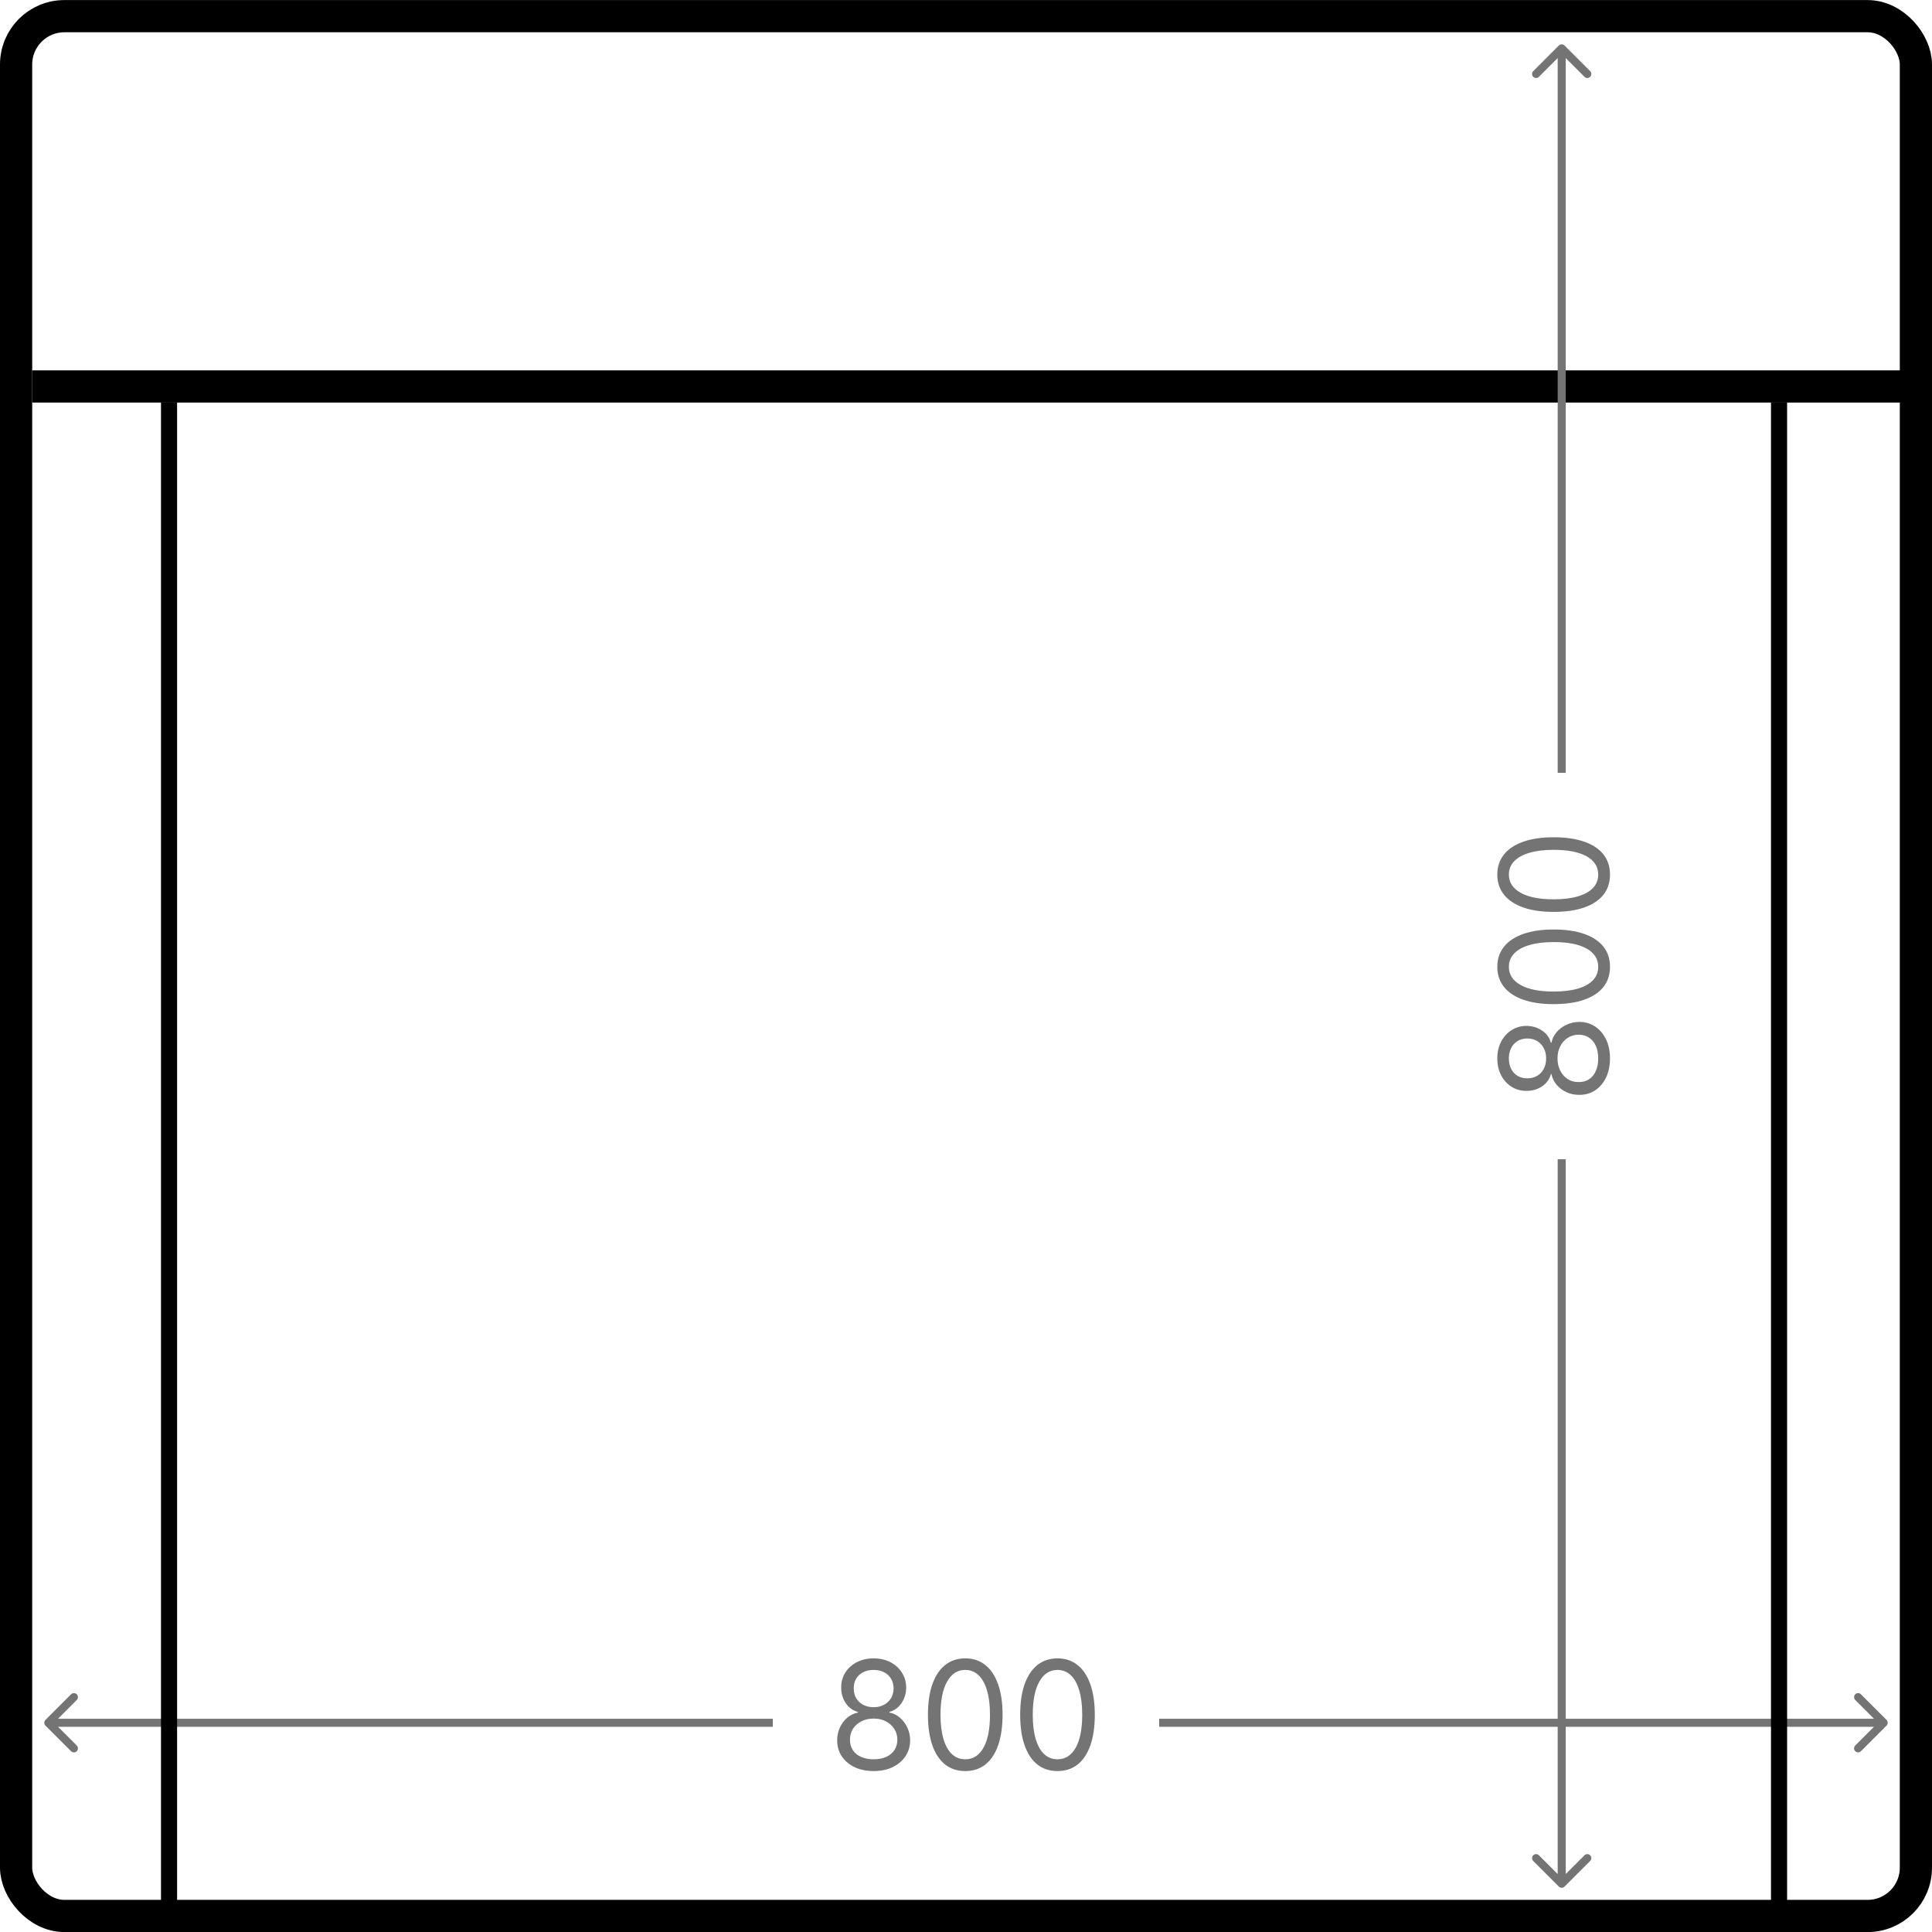 <svg width="120" height="120" viewBox="0 0 120 120" fill="none" xmlns="http://www.w3.org/2000/svg">
<rect x="1" y="1.004" width="118" height="118" rx="3" stroke="black" stroke-width="2"/>
<path d="M2.823 106.827C2.726 106.925 2.726 107.083 2.823 107.18L4.414 108.771C4.512 108.869 4.67 108.869 4.768 108.771C4.865 108.674 4.865 108.516 4.768 108.418L3.354 107.004L4.768 105.589C4.865 105.492 4.865 105.334 4.768 105.236C4.67 105.138 4.512 105.138 4.414 105.236L2.823 106.827ZM3 107.254L48 107.254L48 106.754L3 106.754L3 107.254Z" fill="#757474"/>
<path d="M117.177 107.18C117.274 107.083 117.274 106.925 117.177 106.827L115.586 105.236C115.488 105.138 115.33 105.138 115.232 105.236C115.135 105.334 115.135 105.492 115.232 105.589L116.646 107.004L115.232 108.418C115.135 108.516 115.135 108.674 115.232 108.771C115.33 108.869 115.488 108.869 115.586 108.771L117.177 107.18ZM72 107.254L117 107.254L117 106.754L72 106.754L72 107.254Z" fill="#757474"/>
<path d="M54.266 110.004C53.819 110.004 53.424 109.923 53.081 109.761C52.74 109.597 52.474 109.372 52.283 109.085C52.092 108.797 51.998 108.469 52 108.101C51.998 107.812 52.053 107.546 52.166 107.302C52.279 107.056 52.433 106.851 52.628 106.687C52.826 106.52 53.046 106.415 53.289 106.371V106.331C52.97 106.246 52.716 106.063 52.527 105.782C52.339 105.498 52.245 105.175 52.248 104.814C52.245 104.468 52.331 104.158 52.505 103.885C52.678 103.613 52.917 103.397 53.221 103.24C53.527 103.082 53.875 103.004 54.266 103.004C54.652 103.004 54.997 103.082 55.301 103.24C55.605 103.397 55.843 103.613 56.017 103.885C56.193 104.158 56.282 104.468 56.284 104.814C56.282 105.175 56.185 105.498 55.994 105.782C55.805 106.063 55.555 106.246 55.242 106.331V106.371C55.483 106.415 55.7 106.52 55.893 106.687C56.086 106.851 56.24 107.056 56.355 107.302C56.471 107.546 56.529 107.812 56.531 108.101C56.529 108.469 56.431 108.797 56.238 109.085C56.047 109.372 55.782 109.597 55.441 109.761C55.102 109.923 54.711 110.004 54.266 110.004ZM54.266 109.272C54.567 109.272 54.828 109.222 55.047 109.122C55.266 109.022 55.435 108.881 55.555 108.699C55.674 108.518 55.735 108.305 55.737 108.061C55.735 107.803 55.67 107.576 55.542 107.379C55.414 107.181 55.239 107.026 55.018 106.913C54.798 106.8 54.548 106.743 54.266 106.743C53.981 106.743 53.727 106.8 53.504 106.913C53.283 107.026 53.108 107.181 52.98 107.379C52.854 107.576 52.792 107.803 52.794 108.061C52.792 108.305 52.85 108.518 52.967 108.699C53.086 108.881 53.257 109.022 53.478 109.122C53.699 109.222 53.962 109.272 54.266 109.272ZM54.266 106.038C54.504 106.038 54.716 105.989 54.9 105.891C55.087 105.794 55.233 105.657 55.34 105.482C55.446 105.307 55.5 105.102 55.503 104.867C55.5 104.636 55.447 104.435 55.343 104.265C55.239 104.092 55.095 103.959 54.91 103.865C54.726 103.77 54.511 103.722 54.266 103.722C54.016 103.722 53.798 103.77 53.611 103.865C53.425 103.959 53.28 104.092 53.178 104.265C53.076 104.435 53.026 104.636 53.029 104.867C53.026 105.102 53.078 105.307 53.182 105.482C53.288 105.657 53.434 105.794 53.621 105.891C53.808 105.989 54.023 106.038 54.266 106.038Z" fill="#757474"/>
<path d="M59.953 110.004C59.463 110.004 59.045 109.867 58.7 109.594C58.355 109.319 58.091 108.921 57.909 108.4C57.727 107.877 57.636 107.244 57.636 106.504C57.636 105.767 57.727 105.138 57.909 104.617C58.093 104.094 58.358 103.695 58.703 103.42C59.05 103.142 59.467 103.004 59.953 103.004C60.439 103.004 60.855 103.142 61.2 103.42C61.547 103.695 61.812 104.094 61.994 104.617C62.179 105.138 62.271 105.767 62.271 106.504C62.271 107.244 62.18 107.877 61.998 108.4C61.815 108.921 61.551 109.319 61.206 109.594C60.861 109.867 60.444 110.004 59.953 110.004ZM59.953 109.272C60.439 109.272 60.817 109.032 61.086 108.553C61.355 108.074 61.49 107.391 61.49 106.504C61.49 105.914 61.428 105.411 61.304 104.997C61.183 104.582 61.007 104.266 60.777 104.048C60.549 103.831 60.274 103.722 59.953 103.722C59.471 103.722 59.095 103.965 58.824 104.451C58.552 104.934 58.417 105.619 58.417 106.504C58.417 107.094 58.478 107.595 58.599 108.007C58.721 108.42 58.895 108.734 59.123 108.949C59.353 109.164 59.63 109.272 59.953 109.272Z" fill="#757474"/>
<path d="M65.682 110.004C65.192 110.004 64.774 109.867 64.429 109.594C64.084 109.319 63.82 108.921 63.638 108.4C63.456 107.877 63.365 107.244 63.365 106.504C63.365 105.767 63.456 105.138 63.638 104.617C63.822 104.094 64.087 103.695 64.432 103.42C64.78 103.142 65.196 103.004 65.682 103.004C66.168 103.004 66.584 103.142 66.929 103.42C67.276 103.695 67.541 104.094 67.723 104.617C67.908 105.138 68 105.767 68 106.504C68 107.244 67.909 107.877 67.727 108.4C67.544 108.921 67.281 109.319 66.936 109.594C66.591 109.867 66.173 110.004 65.682 110.004ZM65.682 109.272C66.168 109.272 66.546 109.032 66.815 108.553C67.084 108.074 67.219 107.391 67.219 106.504C67.219 105.914 67.157 105.411 67.033 104.997C66.912 104.582 66.736 104.266 66.506 104.048C66.278 103.831 66.004 103.722 65.682 103.722C65.201 103.722 64.824 103.965 64.553 104.451C64.281 104.934 64.146 105.619 64.146 106.504C64.146 107.094 64.207 107.595 64.328 108.007C64.45 108.42 64.624 108.734 64.852 108.949C65.082 109.164 65.359 109.272 65.682 109.272Z" fill="#757474"/>
<line x1="2" y1="24.004" x2="120" y2="24.004" stroke="black" stroke-width="2"/>
<line x1="10.5" y1="25.004" x2="10.5" y2="120.004" stroke="black"/>
<line x1="110.5" y1="25.004" x2="110.5" y2="120.004" stroke="black"/>
<path d="M96.823 117.18C96.921 117.278 97.079 117.278 97.177 117.18L98.768 115.589C98.865 115.492 98.865 115.334 98.768 115.236C98.67 115.138 98.512 115.138 98.414 115.236L97 116.65L95.586 115.236C95.488 115.138 95.33 115.138 95.232 115.236C95.135 115.334 95.135 115.492 95.232 115.589L96.823 117.18ZM97.25 117.004L97.25 72.004L96.75 72.004L96.75 117.004L97.25 117.004Z" fill="#757474"/>
<path d="M97.177 2.827C97.079 2.729 96.921 2.729 96.823 2.827L95.232 4.418C95.135 4.516 95.135 4.674 95.232 4.771C95.33 4.869 95.488 4.869 95.586 4.771L97 3.357L98.414 4.771C98.512 4.869 98.67 4.869 98.768 4.771C98.865 4.674 98.865 4.516 98.768 4.418L97.177 2.827ZM97.25 48.004L97.25 3.004L96.75 3.004L96.75 48.004L97.25 48.004Z" fill="#757474"/>
<path d="M100 65.738C100 66.185 99.919 66.58 99.757 66.923C99.593 67.264 99.368 67.529 99.082 67.72C98.793 67.911 98.465 68.006 98.097 68.004C97.809 68.006 97.543 67.95 97.299 67.838C97.052 67.725 96.847 67.571 96.683 67.375C96.517 67.178 96.411 66.958 96.367 66.715H96.327C96.243 67.034 96.06 67.287 95.778 67.476C95.494 67.665 95.171 67.758 94.81 67.756C94.464 67.758 94.154 67.673 93.882 67.499C93.609 67.325 93.394 67.087 93.236 66.783C93.079 66.477 93 66.129 93 65.738C93 65.352 93.079 65.007 93.236 64.703C93.394 64.399 93.609 64.16 93.882 63.987C94.154 63.811 94.464 63.722 94.81 63.72C95.171 63.722 95.494 63.819 95.778 64.01C96.06 64.198 96.243 64.449 96.327 64.761H96.367C96.411 64.521 96.517 64.304 96.683 64.11C96.847 63.917 97.052 63.763 97.299 63.648C97.543 63.533 97.809 63.475 98.097 63.472C98.465 63.475 98.793 63.572 99.082 63.765C99.368 63.956 99.593 64.222 99.757 64.563C99.919 64.901 100 65.293 100 65.738ZM99.268 65.738C99.268 65.436 99.218 65.176 99.118 64.957C99.019 64.738 98.878 64.568 98.696 64.449C98.514 64.33 98.301 64.269 98.057 64.267C97.8 64.269 97.572 64.334 97.375 64.462C97.178 64.59 97.022 64.765 96.909 64.986C96.796 65.205 96.74 65.456 96.74 65.738C96.74 66.022 96.796 66.276 96.909 66.5C97.022 66.721 97.178 66.896 97.375 67.024C97.572 67.15 97.8 67.212 98.057 67.209C98.301 67.212 98.514 67.154 98.696 67.037C98.878 66.918 99.019 66.747 99.118 66.526C99.218 66.304 99.268 66.042 99.268 65.738ZM96.034 65.738C96.034 65.499 95.985 65.288 95.888 65.103C95.79 64.917 95.654 64.77 95.479 64.664C95.303 64.558 95.098 64.503 94.863 64.501C94.632 64.503 94.432 64.556 94.261 64.66C94.088 64.765 93.955 64.909 93.862 65.094C93.766 65.278 93.719 65.493 93.719 65.738C93.719 65.988 93.766 66.206 93.862 66.392C93.955 66.579 94.088 66.723 94.261 66.825C94.432 66.927 94.632 66.977 94.863 66.975C95.098 66.977 95.303 66.926 95.479 66.822C95.654 66.716 95.79 66.569 95.888 66.382C95.985 66.196 96.034 65.981 96.034 65.738Z" fill="#757474"/>
<path d="M100 60.05C100 60.541 99.864 60.959 99.591 61.304C99.316 61.649 98.918 61.912 98.396 62.095C97.873 62.277 97.241 62.368 96.5 62.368C95.764 62.368 95.135 62.277 94.614 62.095C94.09 61.91 93.691 61.645 93.416 61.3C93.139 60.953 93 60.536 93 60.05C93 59.564 93.139 59.149 93.416 58.804C93.691 58.456 94.09 58.192 94.614 58.009C95.135 57.825 95.764 57.733 96.5 57.733C97.241 57.733 97.873 57.824 98.396 58.006C98.918 58.188 99.316 58.452 99.591 58.797C99.864 59.142 100 59.56 100 60.05ZM99.268 60.05C99.268 59.564 99.028 59.187 98.549 58.918C98.07 58.648 97.387 58.514 96.5 58.514C95.91 58.514 95.408 58.576 94.993 58.7C94.578 58.821 94.262 58.997 94.045 59.227C93.827 59.455 93.719 59.729 93.719 60.05C93.719 60.532 93.962 60.909 94.447 61.18C94.931 61.451 95.615 61.587 96.5 61.587C97.09 61.587 97.591 61.526 98.004 61.405C98.416 61.283 98.73 61.108 98.945 60.88C99.16 60.651 99.268 60.374 99.268 60.05Z" fill="#757474"/>
<path d="M100 54.321C100 54.812 99.864 55.23 99.591 55.575C99.316 55.92 98.918 56.183 98.396 56.366C97.873 56.548 97.241 56.639 96.5 56.639C95.764 56.639 95.135 56.548 94.614 56.366C94.09 56.181 93.691 55.916 93.416 55.571C93.139 55.224 93 54.807 93 54.321C93 53.835 93.139 53.42 93.416 53.075C93.691 52.727 94.09 52.463 94.614 52.28C95.135 52.096 95.764 52.004 96.5 52.004C97.241 52.004 97.873 52.095 98.396 52.277C98.918 52.459 99.316 52.723 99.591 53.068C99.864 53.413 100 53.831 100 54.321ZM99.268 54.321C99.268 53.835 99.028 53.458 98.549 53.188C98.07 52.919 97.387 52.785 96.5 52.785C95.91 52.785 95.408 52.847 94.993 52.97C94.578 53.092 94.262 53.268 94.045 53.498C93.827 53.726 93.719 54 93.719 54.321C93.719 54.803 93.962 55.18 94.447 55.451C94.931 55.722 95.615 55.858 96.5 55.858C97.09 55.858 97.591 55.797 98.004 55.675C98.416 55.554 98.73 55.379 98.945 55.151C99.16 54.921 99.268 54.645 99.268 54.321Z" fill="#757474"/>
</svg>
